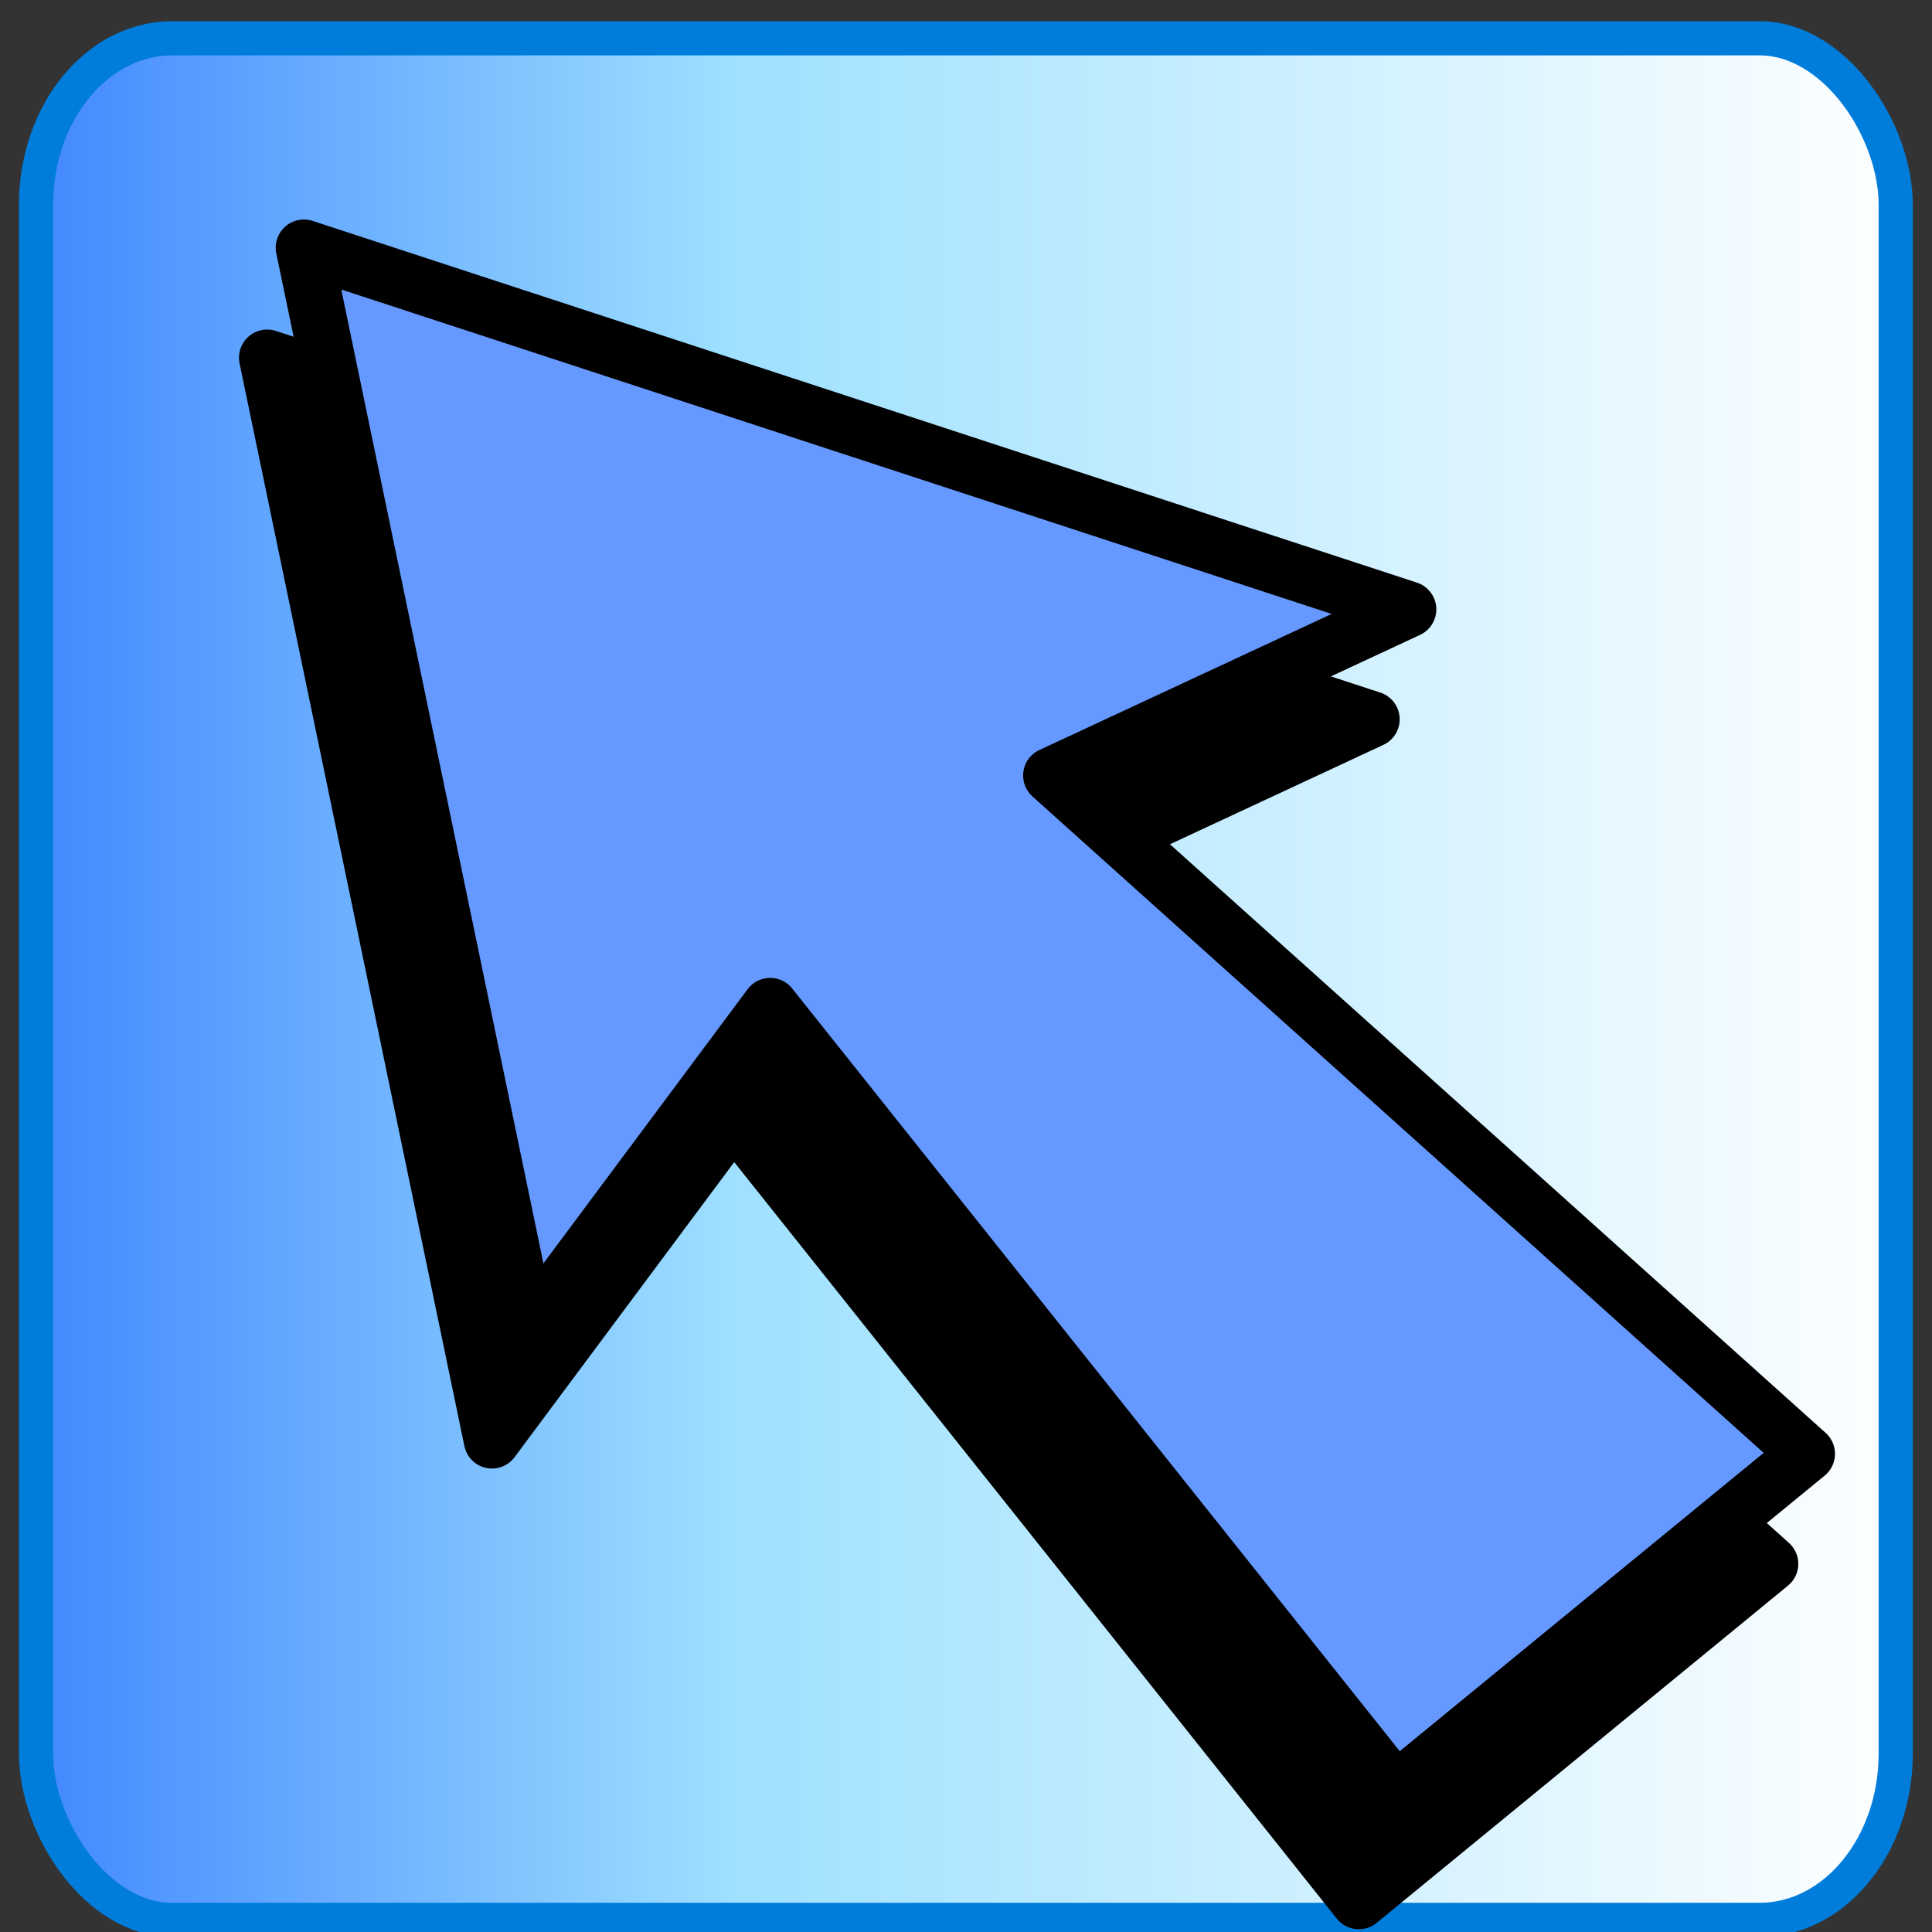 <?xml version="1.0" encoding="UTF-8" standalone="no"?>
<!-- Created with Sodipodi ("http://www.sodipodi.com/") -->
<svg
   xmlns:dc="http://purl.org/dc/elements/1.1/"
   xmlns:cc="http://web.resource.org/cc/"
   xmlns:rdf="http://www.w3.org/1999/02/22-rdf-syntax-ns#"
   xmlns:svg="http://www.w3.org/2000/svg"
   xmlns="http://www.w3.org/2000/svg"
   xmlns:xlink="http://www.w3.org/1999/xlink"
   xmlns:sodipodi="http://sodipodi.sourceforge.net/DTD/sodipodi-0.dtd"
   xmlns:inkscape="http://www.inkscape.org/namespaces/inkscape"
   height="22"
   id="svg1089"
   sodipodi:docbase="C:\ms4w\Apache\htdocs\i3geo\imagens\visual\default"
   sodipodi:docname="icon_select.svg"
   sodipodi:version="0.32"
   space="preserve"
   width="22"
   inkscape:version="0.45.1"
   inkscape:output_extension="org.inkscape.output.svg.inkscape"
   version="1.0"
   inkscape:export-filename="C:\ms4w\Apache\htdocs\i3geo\imagens\visual\default\icon_select.gif.png"
   inkscape:export-xdpi="90"
   inkscape:export-ydpi="90">
  <rect width="100%" height="100%" fill="#333333" stroke="none"/>
  <defs
     id="defs1091">
    <linearGradient
       id="linearGradient37404">
      <stop
         id="stop37406"
         offset="0"
         style="stop-color:#3f86ff;stop-opacity:1;" />
      <stop
         id="stop37412"
         offset="0.38"
         style="stop-color:#9fe1ff;stop-opacity:1;" />
      <stop
         id="stop37408"
         offset="1"
         style="stop-color:#ffffff;stop-opacity:1;" />
    </linearGradient>
    <linearGradient
       inkscape:collect="always"
       xlink:href="#linearGradient37404"
       id="linearGradient11756"
       x1="0.216"
       y1="11.149"
       x2="21.782"
       y2="11.149"
       gradientUnits="userSpaceOnUse" />
  </defs>
  <sodipodi:namedview
     id="base"
     width="22px"
     height="22px"
     inkscape:zoom="9.5789401"
     inkscape:cx="23.704359"
     inkscape:cy="4.9025641"
     inkscape:window-width="758"
     inkscape:window-height="579"
     inkscape:window-x="277"
     inkscape:window-y="76"
     inkscape:current-layer="svg1089" />
  <rect
     height="21.426"
     id="rect36642"
     rx="1.551"
     ry="1.896"
     style="fill:url(#linearGradient11756);fill-opacity:1.0;fill-rule:nonzero;stroke:#007cdb;stroke-width:0.389;stroke-linecap:round;stroke-linejoin:round;stroke-miterlimit:4;stroke-opacity:1;stroke-dasharray:none"
     width="21.177"
     x="0.41"
     y="0.436" />
  <path
     style="fill:#000000;fill-opacity:1;fill-rule:evenodd;stroke:#000000;stroke-width:0.641;stroke-linecap:round;stroke-linejoin:round;stroke-miterlimit:4;stroke-opacity:1"
     id="path2163"
     d="M 5.602,16.402 L 8.352,12.708 L 15.473,21.648 L 20.157,17.808 L 11.553,10.084 L 15.618,8.191 L 3.042,4.073 L 5.602,16.402 z " />
  <path
     d="M 6.019,15.15 L 8.77,11.456 L 15.891,20.395 L 20.575,16.555 L 11.971,8.831 L 16.035,6.939 L 3.46,2.82 L 6.019,15.15 z "
     id="rect899"
     style="fill:#6699ff;fill-opacity:1;fill-rule:evenodd;stroke:#000000;stroke-width:0.641;stroke-linecap:round;stroke-linejoin:round;stroke-miterlimit:4;stroke-opacity:1" />
</svg>
